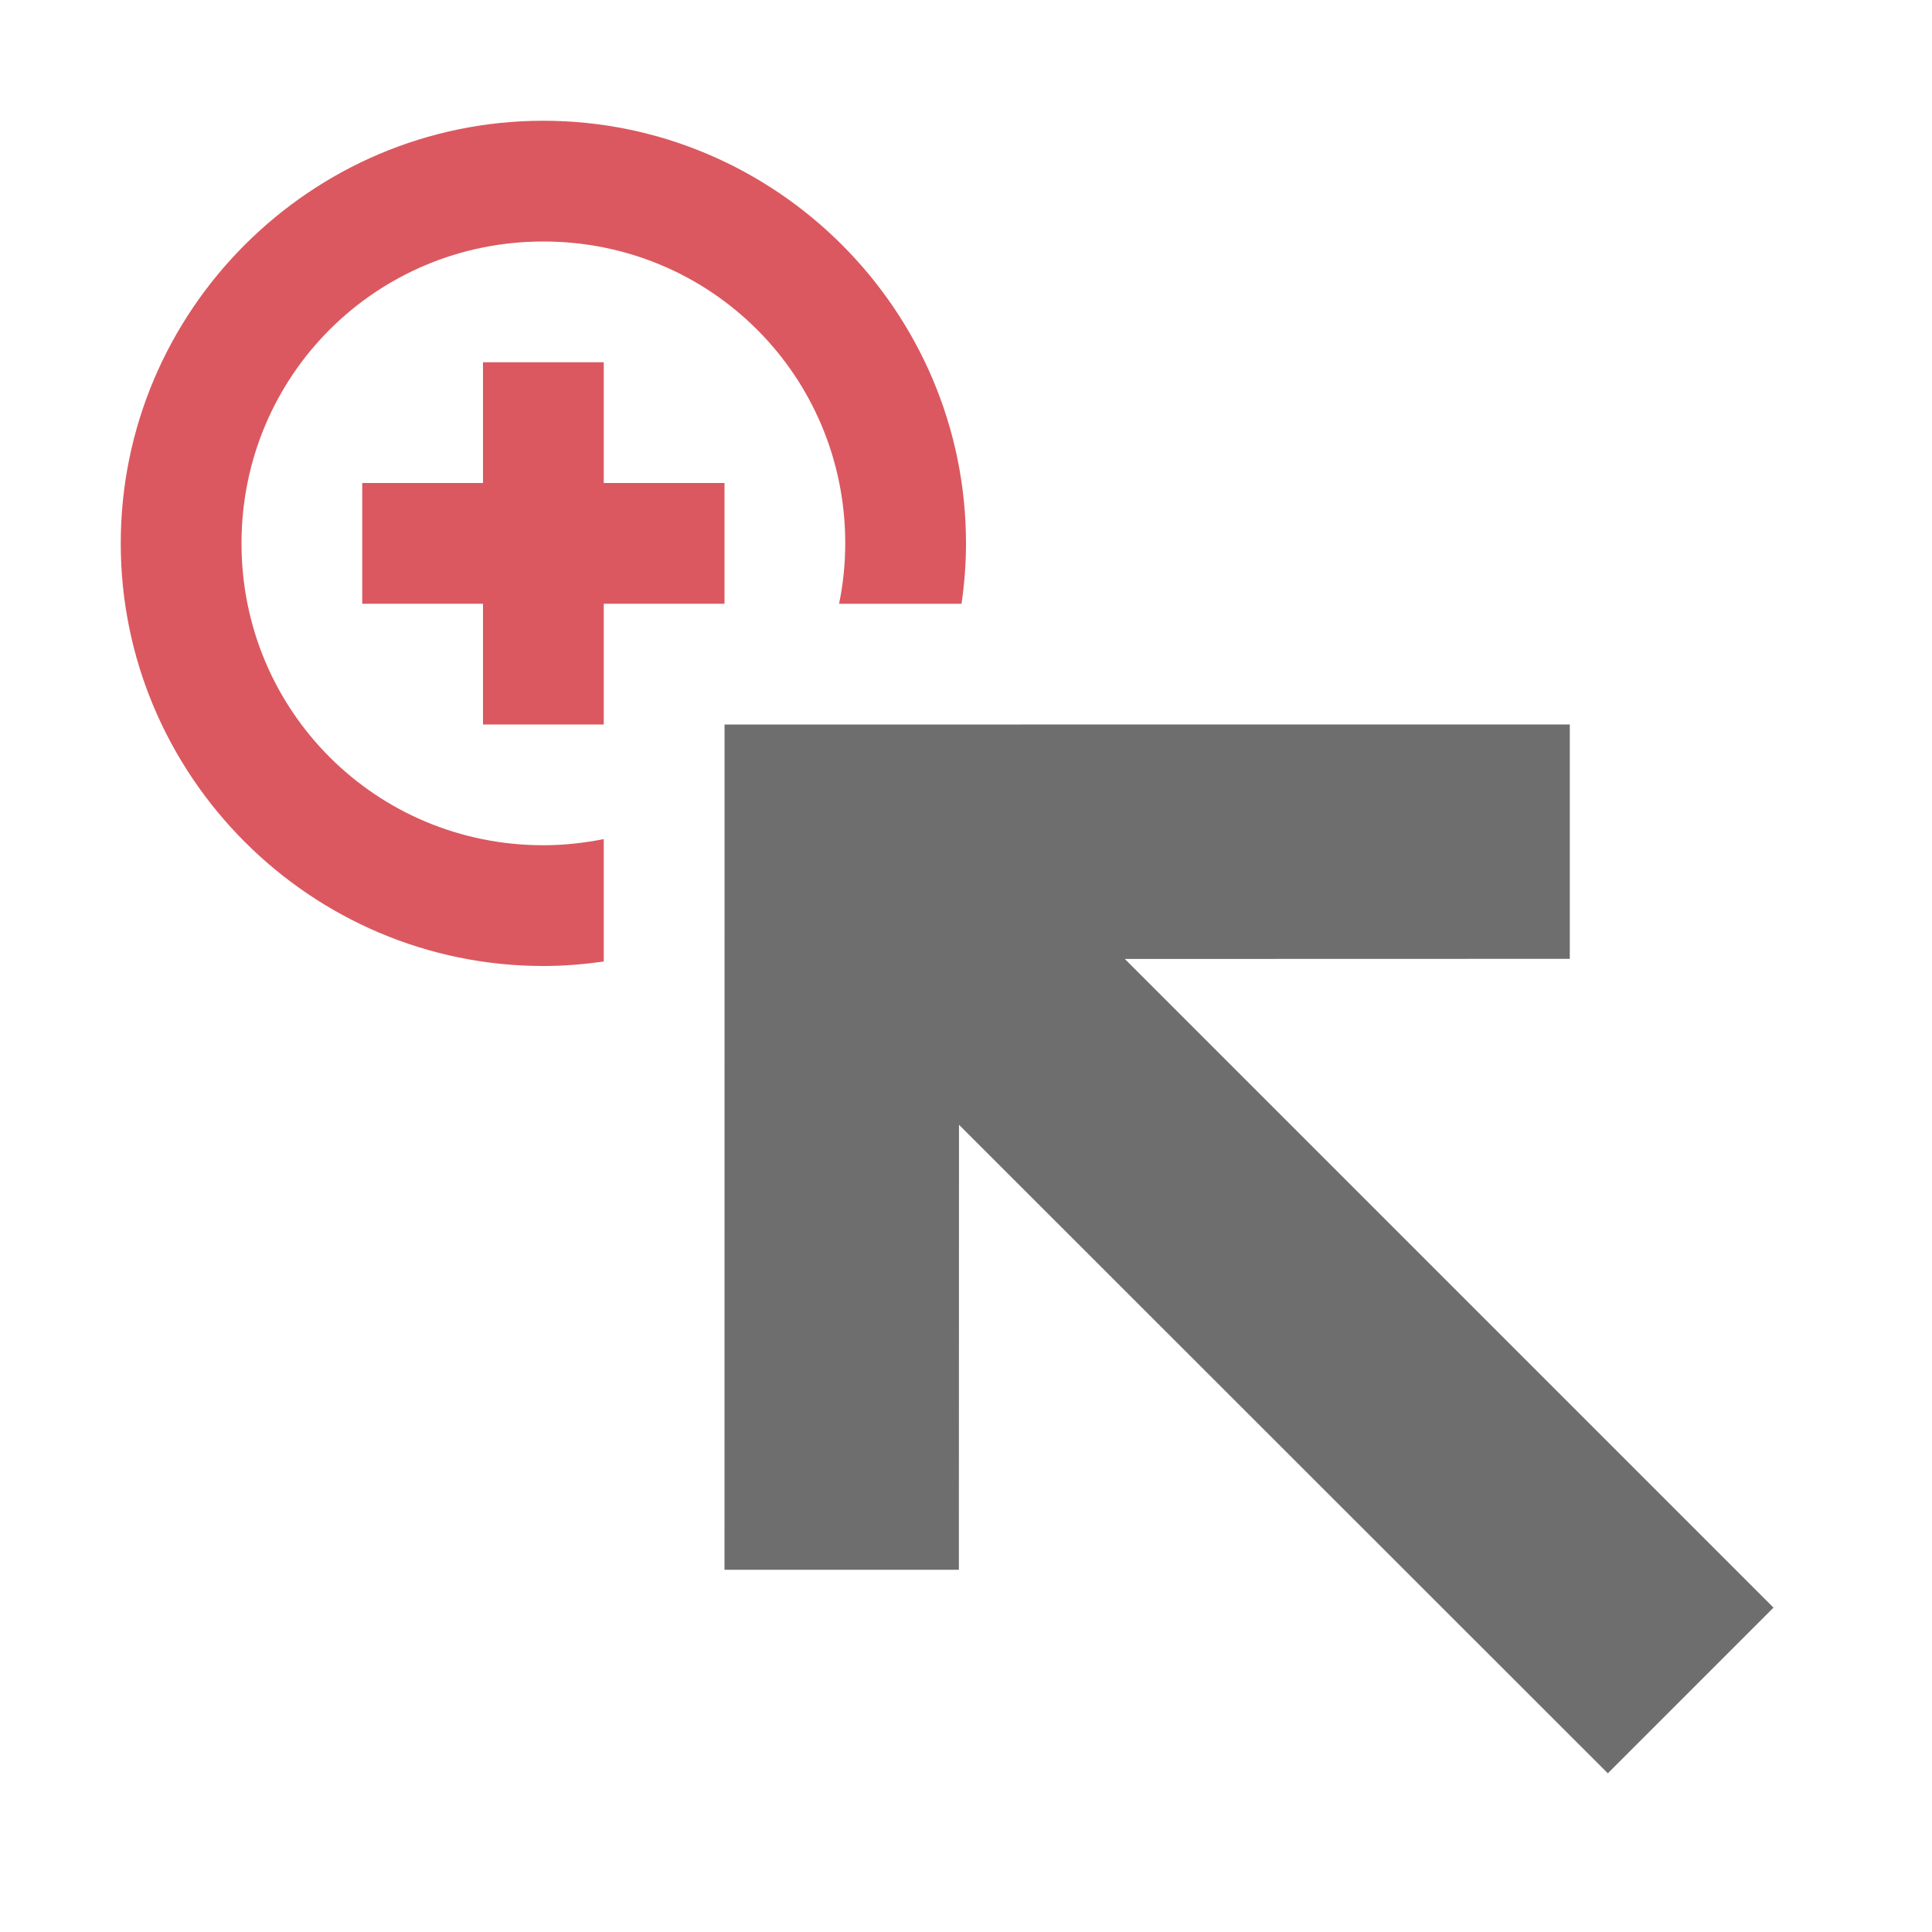 <?xml version="1.0" encoding="UTF-8" standalone="no"?>
<!DOCTYPE svg PUBLIC "-//W3C//DTD SVG 1.1//EN" "http://www.w3.org/Graphics/SVG/1.1/DTD/svg11.dtd">
<svg 
    width="100%" 
    height="100%" 
    viewBox="0 0 16 16" 
    version="1.1" 
    xmlns="http://www.w3.org/2000/svg" 
    xmlns:xlink="http://www.w3.org/1999/xlink" 
    xml:space="preserve" 
    xmlns:serif="http://www.serif.com/" 
    style="fill-rule:evenodd;clip-rule:evenodd;stroke-linejoin:round;stroke-miterlimit:2;">
    <g id="Pointer-Template-Tool" >
        <rect id="icon-canvas" x="0" y="0" width="16" height="16" style="fill:none;"/>
        <path id="template-radius" d="m4.5 1c-1.927 0-3.5 1.573-3.5 3.5s1.573 3.5 3.5 3.5c0.17 0 0.336-0.014 0.5-0.037v-1.014c-0.161 0.032-0.329 0.051-0.5 0.051-1.387 0-2.5-1.113-2.5-2.5s1.113-2.5 2.5-2.5 2.5 1.113 2.5 2.5c0 0.171-0.018 0.339-0.051 0.5h1.014c0.024-0.164 0.037-0.33 0.037-0.5 0-1.927-1.573-3.5-3.5-3.5z" style="fill:rgb(219,88,96);"/>
        <path id="template-vertex" transform="rotate(90)" d="m3-4h1v1h1v-1h1v-1h-1v-1h-1v1h-1v1z" style="fill:rgb(219,88,96);"/>
        <path id="pointer" d="m7.942 9.315-0.001 3.685-1.941 1.7e-4 5.1e-4 -7 7-5.1e-4 -1.7e-4 1.941-3.685 1e-3 5.372 5.372-1.372 1.372z" style="fill:rgb(110,110,110);"/>
    </g>
</svg>
